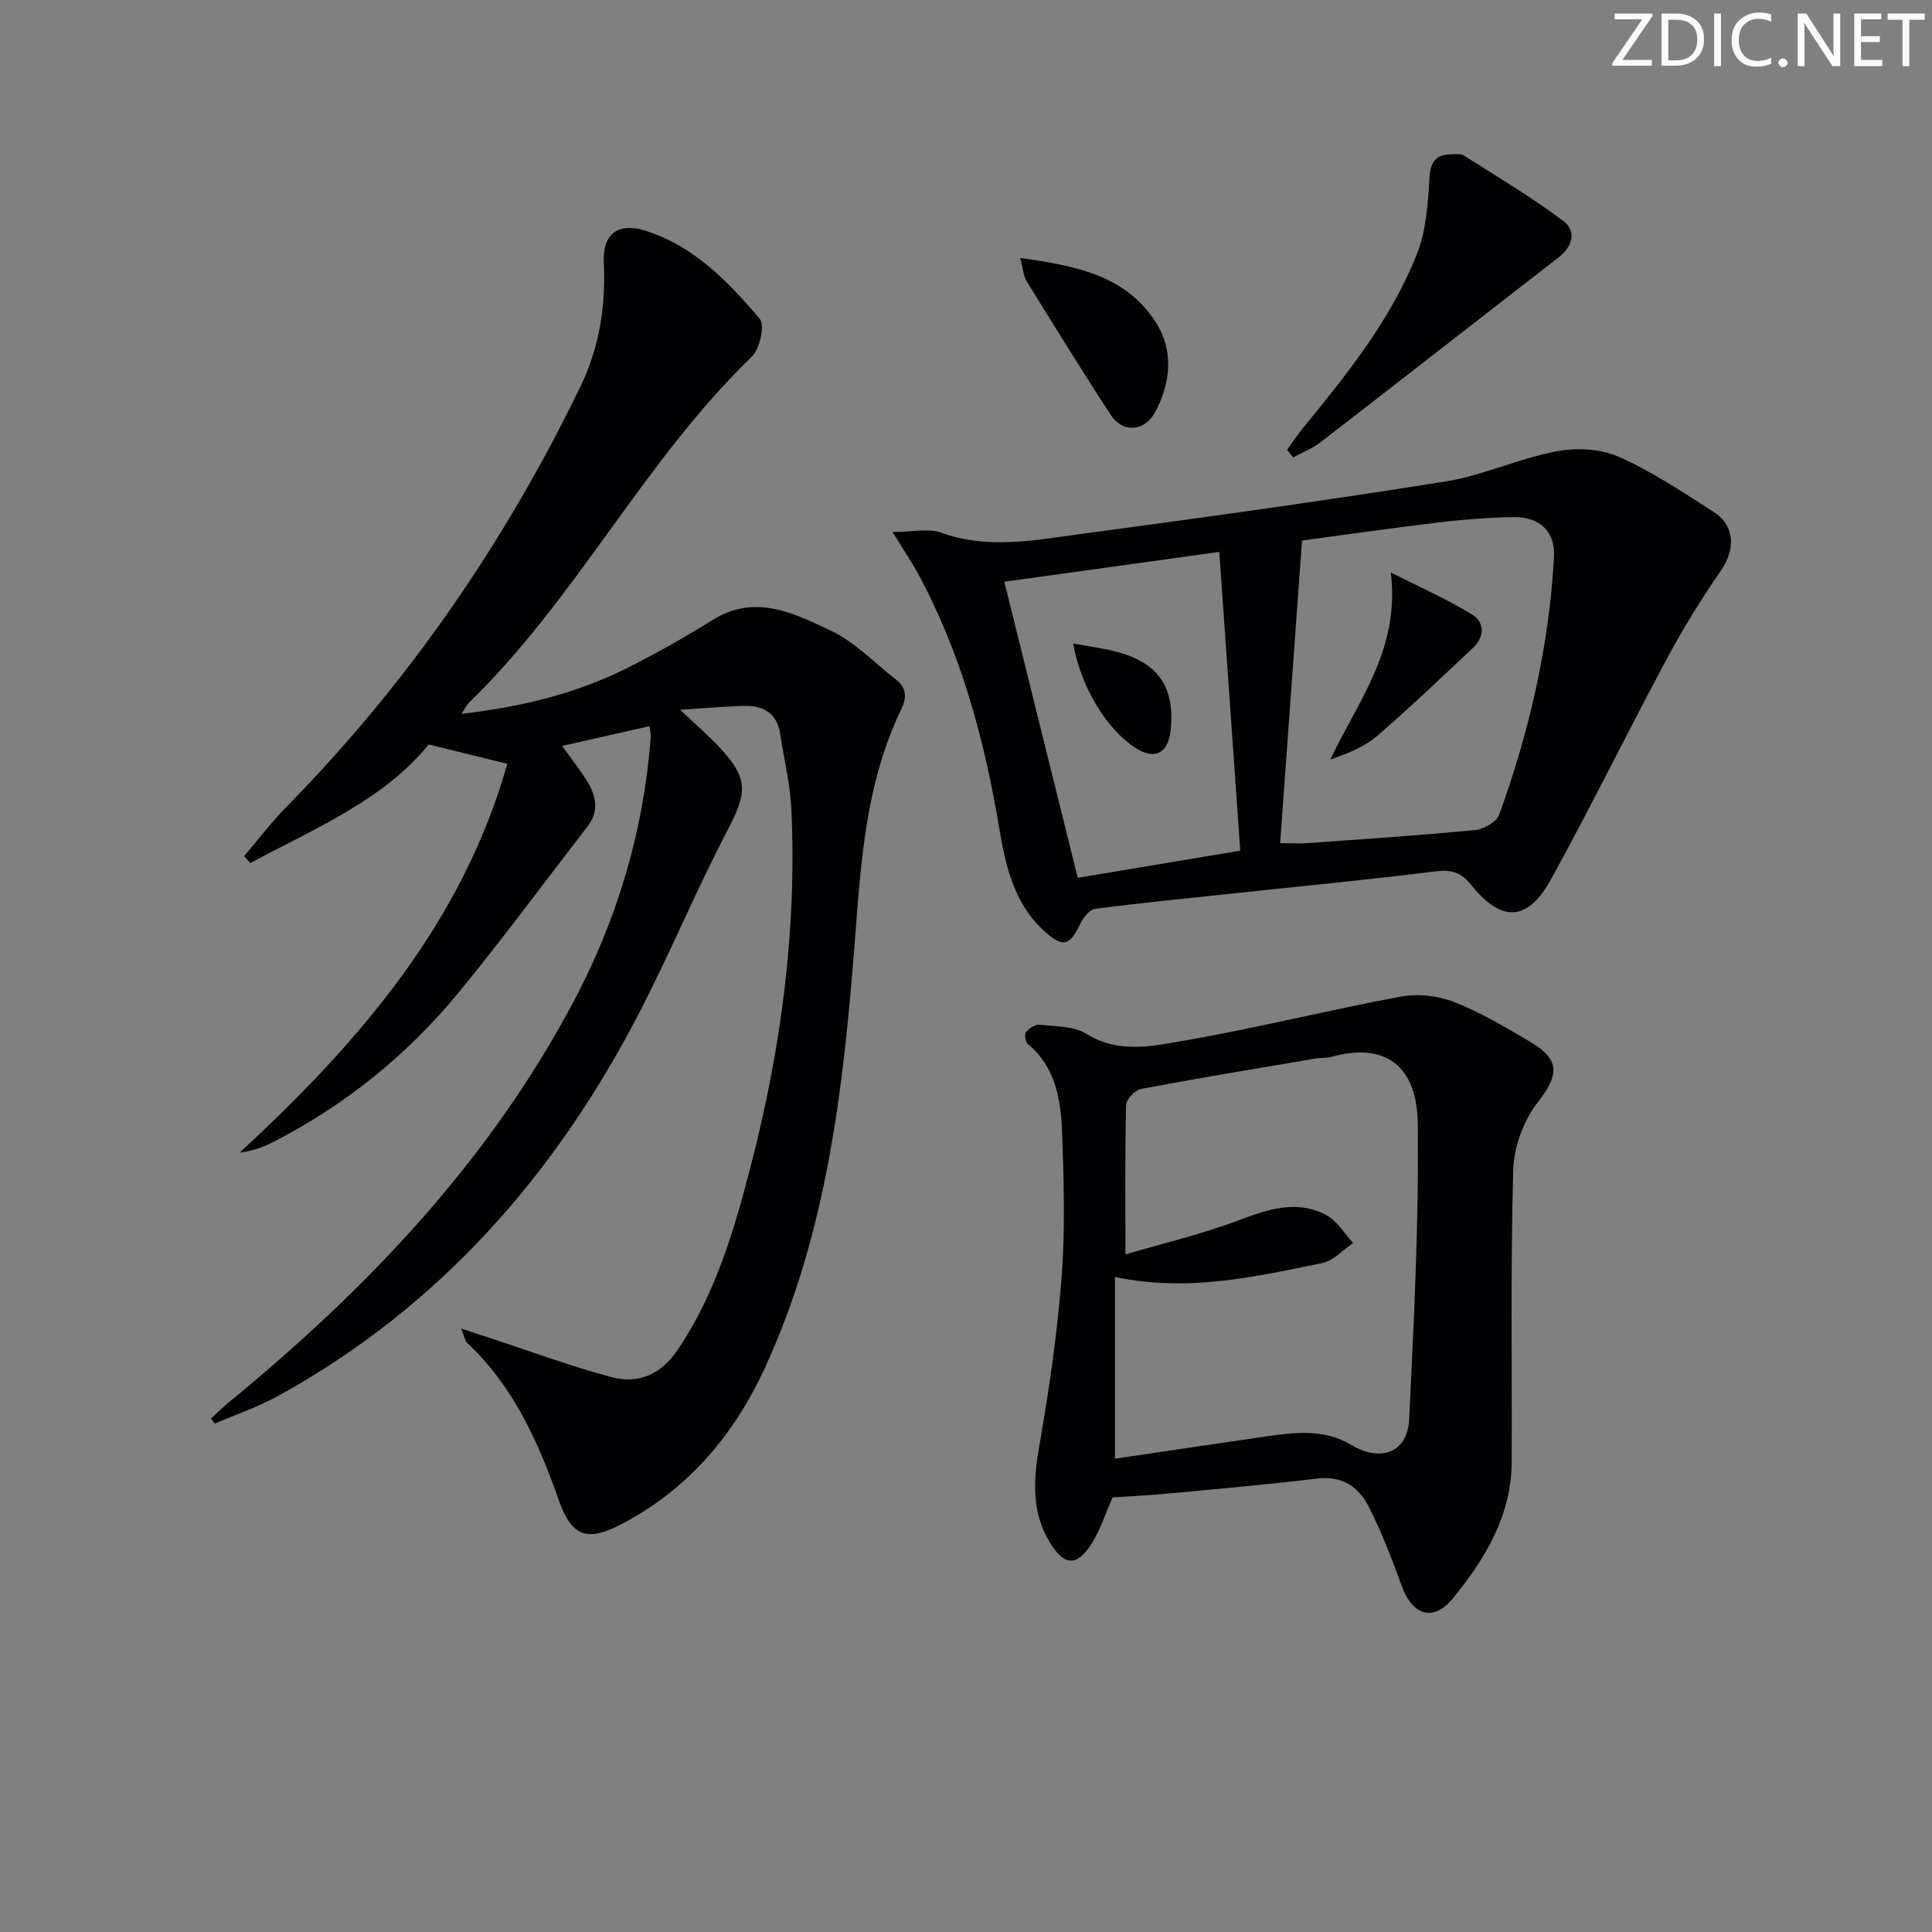 <svg enable-background="new 0 0 400 400" viewBox="0 0 400 400" xmlns="http://www.w3.org/2000/svg"><rect x="0" y="0" width="400" height="400" fill="#808080" stroke="none"/><g fill="#fafbfa"><path d="m342.2 3.2-6.3 9.2h6.1v1.2h-8.2v-.5l6.2-9.1h-5.7v-1.2h7.8v.4z"/><path d="m344 13.7v-10.9h3.1c1.6 0 3 .5 4.1 1.4 1.1 1 1.6 2.2 1.6 3.9s-.5 3-1.6 4-2.5 1.5-4.2 1.5h-3zm1.4-9.6v8.4h1.6c1.4 0 2.5-.4 3.2-1.1.8-.8 1.2-1.8 1.2-3.2s-.4-2.4-1.2-3.1-1.8-1-3.1-1z"/><path d="m356.3 2.8v10.9h-1.4v-10.9z"/><path d="m366.6 13.2c-.8.4-1.8.6-3 .6-1.6 0-2.8-.5-3.7-1.5s-1.4-2.3-1.4-3.9c0-1.7.5-3.2 1.6-4.2s2.4-1.6 4-1.6c1 0 1.9.1 2.6.4v1.5c-.8-.4-1.6-.6-2.6-.6-1.2 0-2.2.4-3 1.2s-1.1 1.9-1.1 3.3c0 1.3.4 2.3 1.1 3.1s1.6 1.1 2.8 1.1c1.1 0 2-.2 2.8-.7v1.3z"/><path d="m368.2 13c0-.3.1-.5.3-.6.2-.2.4-.3.6-.3.3 0 .5.1.7.3s.3.4.3.6-.1.5-.3.6c-.2.2-.4.3-.7.3s-.5-.1-.6-.3c-.2-.2-.3-.4-.3-.6z"/><path d="m381.1 13.7h-1.7l-5.5-8.4c-.2-.2-.3-.5-.4-.7 0 .2.1.8.1 1.5v7.6h-1.4v-10.9h1.8l5.3 8.3c.3.4.4.6.4.8 0-.3-.1-.8-.1-1.6v-7.5h1.4v10.9z"/><path d="m389.7 13.7h-5.8v-10.9h5.6v1.2h-4.2v3.5h3.9v1.2h-3.9v3.7h4.4z"/><path d="m398.4 4.1h-3.1v9.6h-1.4v-9.6h-3.1v-1.3h7.7v1.3z"/></g><path d="m95.47 275.07c2.89.95 4.78 1.57 6.68 2.19 8.16 2.67 16.22 5.68 24.5 7.87 5.56 1.47 10.24-.6 13.66-5.66 7.97-11.81 11.83-25.22 15.3-38.73 6.14-23.95 9.37-48.29 8.24-73.05-.24-5.27-1.53-10.49-2.32-15.74-.64-4.22-3.4-5.88-7.32-5.8-3.93.08-7.84.45-13.39.8 3.45 3.28 5.91 5.39 8.11 7.74 6.06 6.44 5.79 9.4 1.72 17.16-6.39 12.2-11.68 24.96-17.98 37.21-17.36 33.78-41.44 61.4-75.06 79.94-4.17 2.3-8.75 3.85-13.13 5.74-.27-.35-.54-.69-.81-1.04 1.33-1.2 2.61-2.47 3.99-3.6 28.55-23.43 53.65-49.84 71.11-82.76 9.05-17.06 14.48-35.28 15.95-54.6.05-.63-.12-1.27-.23-2.4-6.02 1.36-11.78 2.67-18.11 4.1 1.89 2.64 3.73 4.92 5.24 7.4 1.82 3.01 2.45 6.16.02 9.28-8.87 11.44-17.45 23.11-26.63 34.3-10.67 12.99-23.58 23.43-38.61 31.1-2 1.02-4.13 1.8-6.76 2.11 24.59-22.75 46.05-47.44 55.39-80.49-5.32-1.31-10.34-2.55-16.27-4.01-9.29 11.47-23.51 17.37-36.93 24.54-.43-.47-.86-.94-1.29-1.41 2.91-3.41 5.62-7.01 8.75-10.19 25.2-25.63 45.29-54.82 60.92-87.11 3.91-8.08 5.24-16.71 4.8-25.71-.29-5.79 2.97-8.23 8.48-6.52 10.12 3.15 17.24 10.53 23.8 18.27 1.11 1.3.03 6.24-1.63 7.84-22.38 21.62-36.33 50.11-58.66 71.74-.44.43-.7 1.05-1.46 2.22 12.36-1.44 23.67-4.18 34.23-9.45 6.09-3.04 12.02-6.42 17.8-10.01 8.82-5.48 16.86-1.35 24.5 2.26 4.97 2.35 9.01 6.67 13.46 10.12 2.23 1.73 2.21 3.79 1.06 6.16-7.36 15.18-8.34 31.57-9.61 48.03-2.35 30.34-5.76 60.57-18.79 88.66-6.32 13.62-15.75 24.68-29.15 31.8-7.47 3.97-10.65 2.9-13.4-4.92-4.25-12.06-9.38-23.45-18.88-32.39-.44-.39-.52-1.13-1.29-2.99z" fill="#010104"/><path d="m184.8 110.14c4.13 0 7.4-.81 10.04.14 9.72 3.52 19.38 1.55 28.98.27 25.17-3.37 50.33-6.86 75.41-10.86 7.75-1.23 15.13-4.73 22.87-6.22 4.14-.8 9.16-.6 12.94 1.06 6.94 3.06 13.38 7.36 19.8 11.49 4.43 2.85 4.45 7.8 1.46 12.11-4.11 5.93-7.91 12.13-11.32 18.49-8.08 15.07-15.61 30.45-23.86 45.43-4.82 8.76-10.24 9.01-16.52 1.17-2.22-2.77-4.25-3.21-7.59-2.79-14.16 1.76-28.37 3.12-42.57 4.64-9.24.99-18.5 1.89-27.71 3.1-1.14.15-2.43 1.77-3.03 3.01-2.2 4.58-3.53 5.13-7.33 1.74-6.32-5.64-8.14-13.38-9.47-21.35-3.08-18.43-7.89-36.33-16.87-52.88-1.33-2.42-2.89-4.73-5.23-8.55zm80.24 64.43c2.26 0 4.05.11 5.82-.02 11.55-.83 23.11-1.59 34.63-2.7 1.77-.17 4.37-1.71 4.92-3.22 6.23-17.23 10.33-34.97 11.33-53.31.29-5.29-2.99-8.35-8.39-8.26-5.13.09-10.28.48-15.38 1.09-9.94 1.19-19.86 2.62-28.4 3.76-1.55 21.51-3.01 41.76-4.53 62.66zm-8.26 1.55c-1.47-20.97-2.86-40.79-4.34-61.85-14.89 2.07-29.5 4.09-44.51 6.17 4.96 20.01 10.04 40.47 15.2 61.3 11.5-1.91 22.53-3.76 33.65-5.62z" fill="#010104"/><path d="m230.36 310.02c-1.43 3.18-2.56 6.9-4.63 9.98-2.93 4.37-5.43 4.04-8.21-.39-3.98-6.36-3.61-13.03-2.36-20.17 2.03-11.57 3.73-23.26 4.63-34.96.76-9.9.47-19.91.11-29.85-.25-6.8-1.24-13.6-7.07-18.46-.52-.44-.79-2.05-.42-2.49.65-.79 1.94-1.63 2.85-1.53 3.28.37 7.05.28 9.67 1.9 6.7 4.14 13.66 2.55 20.28 1.4 14.98-2.6 29.77-6.31 44.73-9.1 3.53-.66 7.71-.22 11.05 1.08 5.53 2.16 10.73 5.26 15.87 8.3 6.28 3.71 5.87 6.9 1.5 12.5-2.93 3.75-4.93 9.23-5.06 13.99-.57 20.13-.23 40.29-.32 60.44-.05 11.1-5.49 20.09-12.17 28.25-4.1 5.01-8.4 3.53-10.62-2.62-2.02-5.58-4.17-11.16-6.86-16.44-2.05-4.04-5.48-6.35-10.61-5.73-10.51 1.27-21.07 2.18-31.61 3.17-3.57.33-7.16.49-10.75.73zm.48-45.63v37.62c10.38-1.53 20.65-3.08 30.93-4.56 6.12-.88 12.32-1.72 17.98 1.7 6.05 3.65 11.67 1.62 12-5.25.98-20.41 2.03-40.86 1.78-61.28-.14-11.74-6.48-17.01-18.03-13.77-.94.26-1.99.12-2.97.28-12.1 2.05-24.21 4.05-36.27 6.32-1.25.24-3.09 2.14-3.11 3.31-.25 9.9-.14 19.82-.14 30.95 7.5-2.21 15.67-4.13 23.45-7.06 6.13-2.31 12.05-4.32 18.16-1.06 2.23 1.19 3.71 3.8 5.53 5.76-2.12 1.43-4.07 3.68-6.38 4.15-13.8 2.81-27.6 6.07-42.93 2.89z" fill="#010104"/><path d="m266.48 93.12c1.12-1.54 2.17-3.13 3.37-4.6 9.18-11.22 18.3-22.55 23.6-36.19 1.85-4.76 2.19-10.25 2.5-15.44.2-3.43 1.34-4.94 4.63-4.94.83 0 1.84-.17 2.46.22 6.94 4.42 14.05 8.64 20.62 13.58 2.77 2.08 1.98 5.25-1 7.57-16.43 12.72-32.79 25.52-49.23 38.22-1.7 1.31-3.79 2.12-5.7 3.16-.42-.53-.84-1.06-1.25-1.58z" fill="#010104"/><path d="m211.22 53.41c11.49 1.62 21.55 3.54 27.84 12.95 4 5.99 3.41 12.64.17 18.84-2.18 4.17-6.74 4.53-9.22.75-5.99-9.14-11.72-18.45-17.47-27.75-.64-1.02-.69-2.41-1.32-4.79z" fill="#010104"/><path d="m287.95 118.52c6.33 3.21 11.82 5.61 16.86 8.73 2.53 1.57 2.63 4.57.19 6.85-6.53 6.12-13 12.34-19.78 18.18-2.69 2.32-6.16 3.74-9.76 4.95 5.65-12.13 14.44-22.64 12.49-38.71z" fill="#010104"/><path d="m222.19 133.23c2.98.55 5.88.93 8.69 1.64 8.86 2.21 12.43 7.36 11.49 16.31-.52 4.91-3.42 6.28-7.51 3.52-5.98-4.02-11.09-12.58-12.67-21.47z" fill="#010104"/></svg>